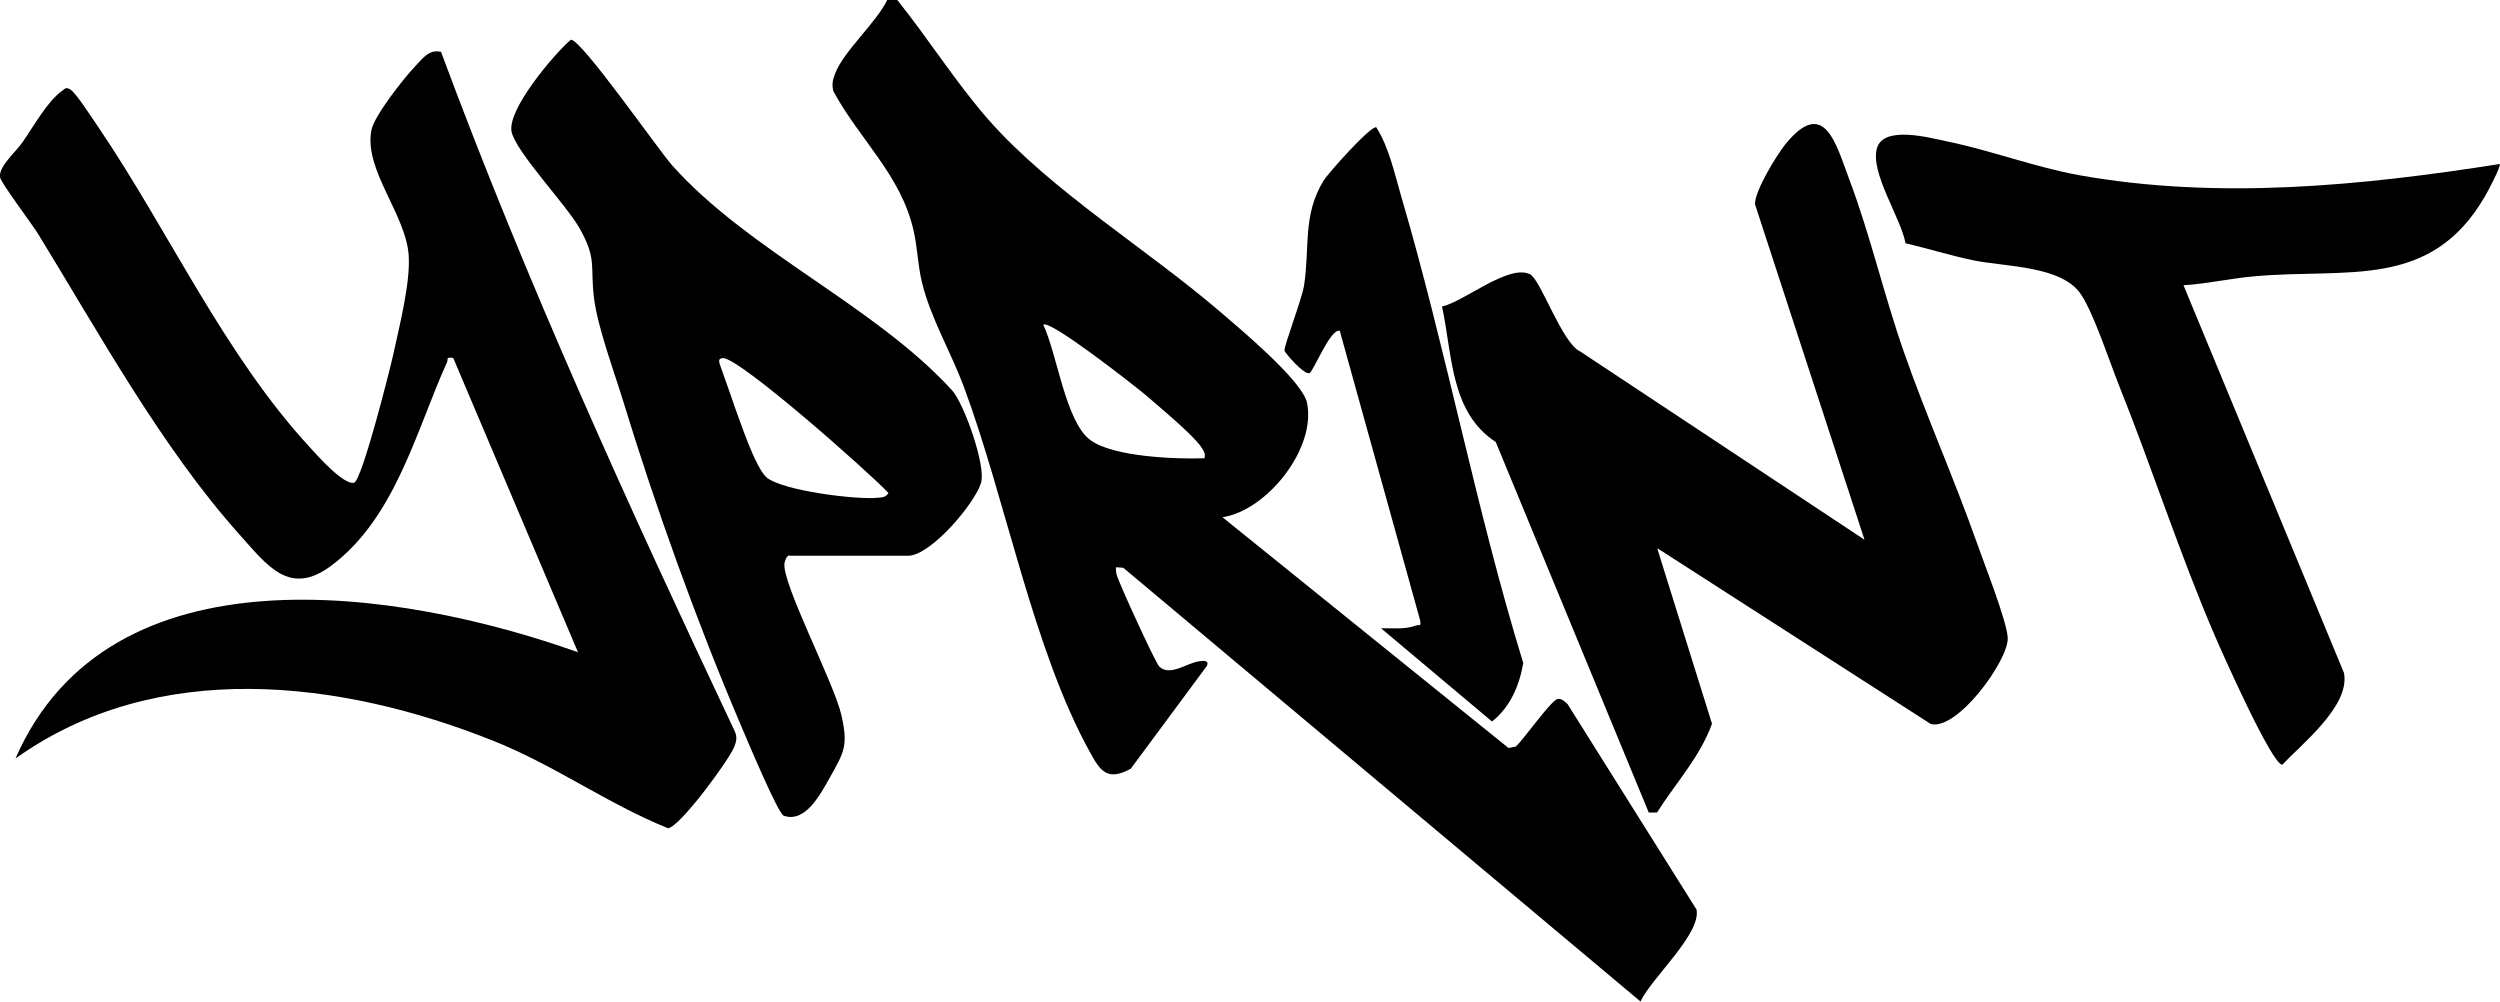<svg xmlns="http://www.w3.org/2000/svg" id="Ebene_1" data-name="Ebene 1" viewBox="0 0 100 40.07">
  <path d="M35.89,0c1.24,1.54,2.35,3.31,3.65,4.79,2.52,2.86,6.36,5.18,9.3,7.71.77.66,3.26,2.74,3.44,3.61.38,1.81-1.58,4.3-3.38,4.58l11.44,9.23.3-.06c.32-.31,1.36-1.78,1.64-1.89.15-.07.32.1.42.19l5.16,8.22c.2.97-1.83,2.77-2.24,3.68l-20.69-17.35-.29-.02c-.01.1,0,.18.02.28.07.3,1.56,3.55,1.71,3.69.43.42,1.13-.16,1.61-.21.15-.02.39-.05.3.18l-3.05,4.12c-.94.51-1.22.09-1.63-.66-2.28-4.11-3.37-10.12-5.05-14.63-.51-1.37-1.33-2.75-1.67-4.16-.17-.69-.18-1.41-.34-2.09-.5-2.2-2.15-3.62-3.2-5.55-.08-.27-.03-.48.07-.73.35-.9,1.65-2.03,2.09-2.95h.36ZM48.18,18.33c.04-.19-.02-.28-.12-.43-.31-.49-1.74-1.67-2.26-2.12-.38-.32-3.83-3.03-4.07-2.79.55,1.14.89,3.88,1.88,4.61.92.68,3.43.77,4.56.73Z"/>
  <path d="M17.64,2.07c3.43,9.26,7.54,18.26,11.75,27.18.1.22.07.39-.01.6-.19.52-2.2,3.25-2.66,3.28-2.44-.99-4.5-2.5-6.97-3.49-6.12-2.45-13.47-3.34-19.13.7,3.74-8.58,15.33-6.8,22.5-4.25l-4.99-11.77c-.31-.05-.19.03-.25.17-1.23,2.72-2.06,6.21-4.62,8.13-1.68,1.26-2.56.01-3.7-1.26-3.1-3.47-5.61-8.05-8.04-12.01C1.29,8.98.03,7.3,0,7.09c-.06-.43.63-1.01.9-1.4.43-.61.99-1.64,1.59-2.06.13-.09.13-.15.31-.06.23.12.94,1.24,1.15,1.54,2.81,4.15,5.03,9.09,8.46,12.8.32.35,1.33,1.49,1.75,1.4.31-.07,1.43-4.49,1.57-5.13.24-1.11.68-2.83.62-3.92-.08-1.66-1.82-3.47-1.49-5.07.12-.57,1.29-2.06,1.73-2.52.28-.29.56-.71,1.03-.6Z"/>
  <path d="M66.3,21.97l2.18,6.98c-.48,1.33-1.46,2.38-2.2,3.55h-.33s-6.12-14.82-6.12-14.82c-1.83-1.19-1.73-3.51-2.15-5.42.88-.19,2.66-1.71,3.52-1.29.43.21,1.28,2.76,2.01,3.09l11.37,7.53-4.38-13.42c-.02-.52.87-1.98,1.23-2.42,1.56-1.9,2.02.05,2.55,1.45.84,2.23,1.39,4.65,2.19,6.92.89,2.54,1.99,5.01,2.89,7.55.27.78,1.24,3.23,1.25,3.86.02.89-2.01,3.7-3.08,3.43l-10.92-7.02Z"/>
  <path d="M31.57,22.21c-.1.03-.17.2-.19.31-.13.78,1.99,4.8,2.28,6.1.27,1.22.11,1.45-.47,2.49-.37.65-.97,1.82-1.84,1.52-.23-.08-1.51-3.14-1.72-3.63-1.76-4.13-3.41-8.72-4.72-13.01-.36-1.17-1.01-2.92-1.15-4.07-.16-1.29.13-1.55-.59-2.81-.52-.92-2.58-3.08-2.71-3.86-.15-.89,1.67-3.05,2.37-3.66.39-.07,3.5,4.4,4.06,5.03,3.09,3.45,8.09,5.6,11.19,8.99.49.54,1.37,3.04,1.16,3.71-.25.82-2.01,2.91-2.92,2.91h-4.74ZM28.9,14.33c-.2,0-.13.18-.08.32.39,1.08.83,2.45,1.27,3.47.12.27.37.82.59.99.65.52,3.59.89,4.44.8.18-.02.3-.01.42-.19-.76-.81-5.96-5.42-6.63-5.4Z"/>
  <path d="M99.99,6.56c.07.06-.49,1.13-.59,1.29-2.17,3.75-5.49,2.87-9.2,3.2-.95.08-1.9.3-2.86.36l6.42,15.51c.25,1.31-1.67,2.82-2.47,3.67-.41,0-2.39-4.45-2.67-5.1-1.43-3.31-2.53-6.76-3.87-10.1-.38-.96-.99-2.82-1.5-3.6-.76-1.17-3.03-1.11-4.33-1.38-.91-.19-1.8-.47-2.7-.68-.18-1.01-1.43-2.83-1.14-3.81.27-.91,2.11-.41,2.77-.27,1.78.36,3.51,1.03,5.33,1.36,5.56.99,11.28.42,16.81-.45Z"/>
  <path d="M55.23,25.13c.47-.01.96.06,1.41-.11.14-.05.2.07.17-.19l-3.22-11.6c-.39-.09-1.07,1.68-1.22,1.7-.24.04-.98-.82-.99-.91-.02-.19.69-2.04.78-2.59.24-1.49-.07-2.81.78-4.2.19-.31,1.88-2.2,2.11-2.14.51.8.73,1.85,1,2.77,1.81,6.16,2.99,12.52,4.88,18.66-.15.89-.52,1.77-1.25,2.34l-4.44-3.73Z"/>
</svg>